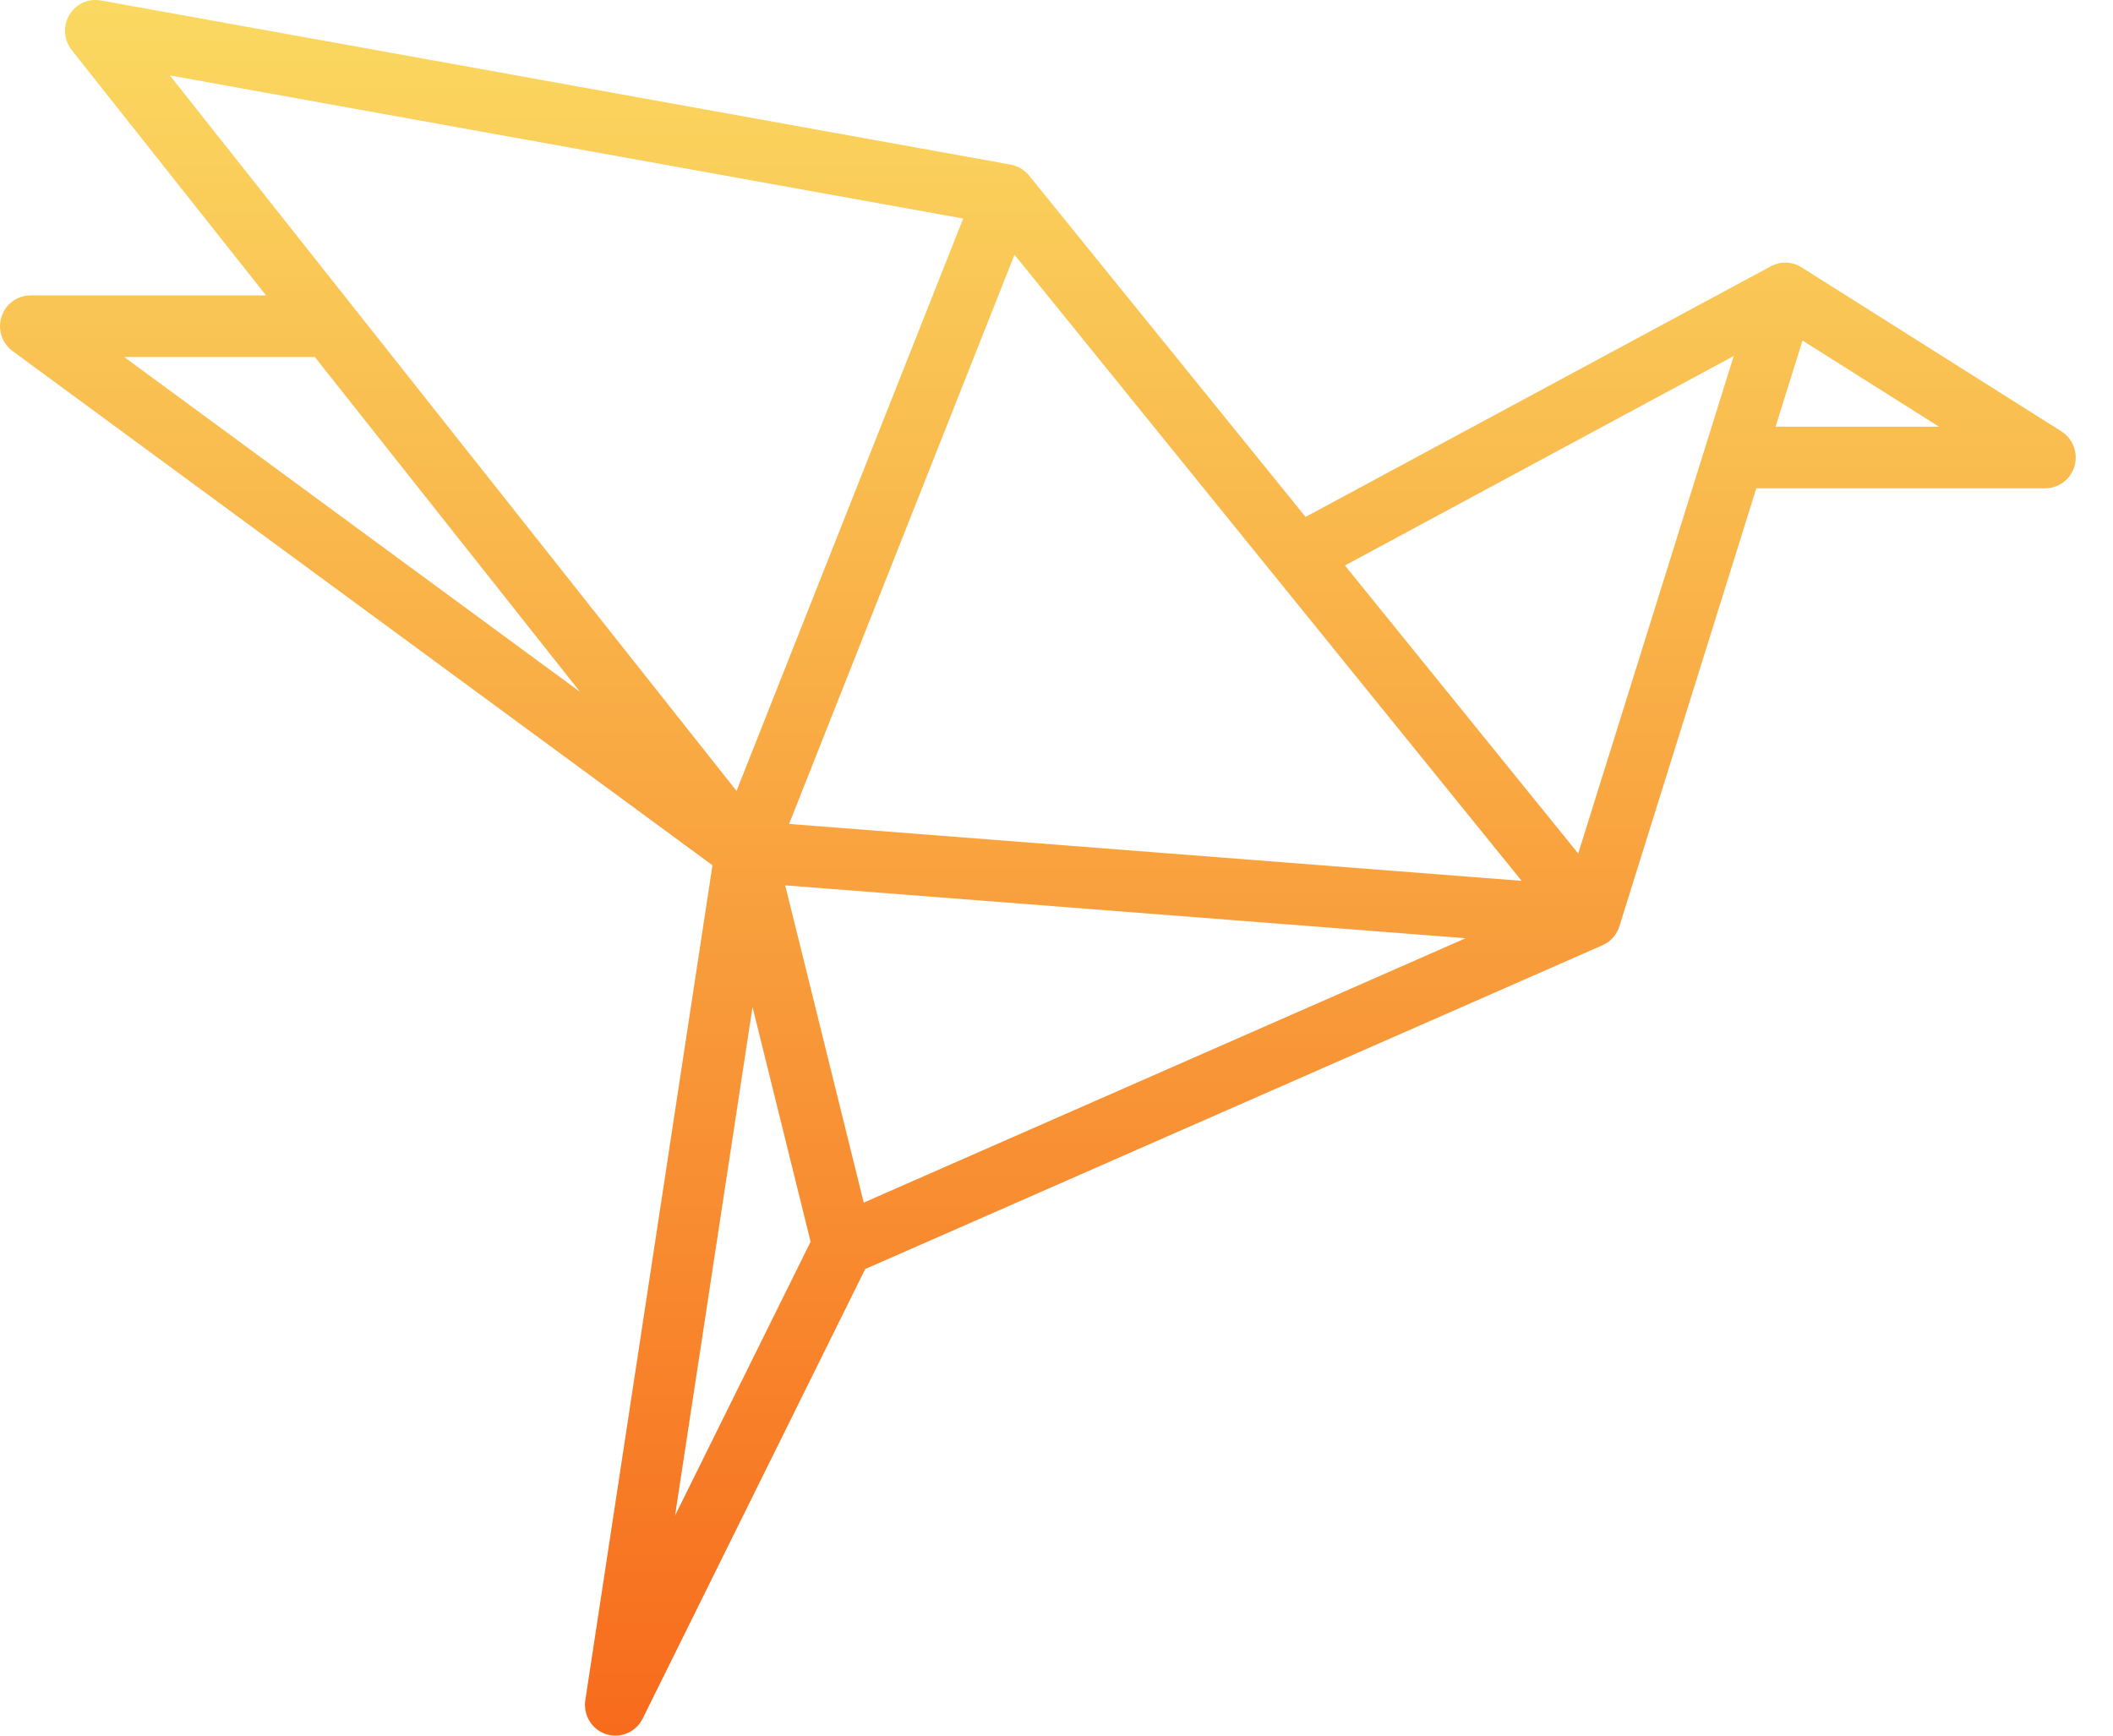 <svg width="56" height="46" viewBox="0 0 56 46" fill="none" xmlns="http://www.w3.org/2000/svg">
<path fill-rule="evenodd" clip-rule="evenodd" d="M54.889 12.557C54.888 12.56 54.886 12.562 54.884 12.565C54.867 12.592 54.848 12.619 54.828 12.644L54.822 12.651C54.804 12.672 54.785 12.692 54.765 12.712C54.758 12.719 54.75 12.726 54.743 12.733L54.74 12.735C54.725 12.749 54.709 12.761 54.693 12.774L54.68 12.784L54.677 12.787L54.667 12.794C54.643 12.811 54.618 12.827 54.592 12.841L54.59 12.842C54.563 12.857 54.535 12.87 54.506 12.882C54.502 12.883 54.498 12.885 54.493 12.886L54.485 12.889C54.462 12.898 54.44 12.905 54.416 12.912C54.408 12.914 54.4 12.916 54.392 12.918C54.369 12.924 54.346 12.928 54.322 12.931C54.314 12.932 54.306 12.934 54.298 12.935C54.269 12.938 54.24 12.94 54.21 12.94L54.207 12.941L54.204 12.941L54.203 12.941H46.547L42.921 24.539L42.921 24.54L42.918 24.55L42.916 24.554L42.916 24.554L42.915 24.557L42.913 24.563L42.911 24.57C42.907 24.581 42.904 24.591 42.9 24.602L42.898 24.607L42.894 24.615L42.891 24.623L42.885 24.636C42.88 24.648 42.874 24.66 42.868 24.672L42.866 24.677L42.865 24.678C42.862 24.685 42.858 24.692 42.854 24.699L42.849 24.707C42.843 24.718 42.838 24.728 42.831 24.738L42.826 24.747C42.822 24.754 42.817 24.761 42.812 24.767L42.807 24.774L42.805 24.777L42.801 24.783L42.797 24.79L42.789 24.8L42.779 24.813C42.775 24.818 42.77 24.824 42.766 24.829L42.76 24.835C42.754 24.843 42.748 24.85 42.741 24.858L42.725 24.875L42.718 24.882C42.715 24.885 42.712 24.887 42.709 24.89L42.708 24.891L42.704 24.895L42.703 24.895L42.703 24.895L42.703 24.895L42.703 24.895L42.703 24.896C42.701 24.898 42.698 24.901 42.696 24.903C42.693 24.906 42.69 24.908 42.687 24.911C42.68 24.918 42.672 24.924 42.665 24.93C42.663 24.932 42.661 24.934 42.659 24.936C42.657 24.938 42.655 24.939 42.653 24.94C42.644 24.947 42.636 24.954 42.627 24.961L42.623 24.964L42.618 24.967C42.613 24.971 42.608 24.974 42.603 24.978L42.595 24.983C42.583 24.991 42.571 24.998 42.559 25.006C42.553 25.009 42.548 25.013 42.543 25.016L42.538 25.018L42.535 25.02L42.531 25.022C42.516 25.03 42.5 25.038 42.485 25.045L42.478 25.049L42.474 25.05L42.469 25.053L22.93 33.634L17.032 45.549C17.031 45.552 17.029 45.554 17.028 45.556C17.011 45.589 16.993 45.62 16.973 45.65L16.972 45.651L16.971 45.652C16.952 45.679 16.932 45.705 16.91 45.729L16.905 45.735L16.894 45.747C16.872 45.77 16.85 45.791 16.826 45.811C16.82 45.816 16.815 45.82 16.81 45.824L16.806 45.826C16.785 45.843 16.762 45.859 16.739 45.874L16.733 45.878L16.729 45.881L16.724 45.884C16.697 45.901 16.668 45.915 16.639 45.929C16.633 45.931 16.627 45.934 16.621 45.936C16.56 45.962 16.496 45.98 16.429 45.99L16.416 45.992L16.41 45.993C16.377 45.997 16.344 46 16.311 46H16.311L16.309 46C16.272 46 16.235 45.996 16.197 45.991L16.193 45.991C16.191 45.991 16.189 45.991 16.187 45.99C16.177 45.989 16.167 45.986 16.157 45.984L16.147 45.982L16.136 45.98C16.129 45.979 16.123 45.977 16.116 45.975C16.096 45.97 16.076 45.964 16.056 45.958C16.049 45.955 16.041 45.953 16.034 45.951C16.005 45.94 15.977 45.928 15.95 45.914L15.949 45.914L15.944 45.911L15.94 45.909C15.92 45.898 15.899 45.887 15.88 45.874C15.875 45.871 15.87 45.868 15.866 45.865L15.857 45.859L15.854 45.857C15.841 45.848 15.828 45.839 15.816 45.829L15.809 45.824L15.804 45.819L15.789 45.806L15.785 45.803L15.773 45.792L15.765 45.785L15.757 45.779C15.746 45.768 15.735 45.756 15.724 45.744L15.716 45.736C15.712 45.731 15.708 45.727 15.704 45.722L15.696 45.713L15.685 45.7L15.673 45.684L15.667 45.677L15.662 45.67L15.655 45.661L15.649 45.653L15.644 45.645C15.639 45.637 15.634 45.63 15.63 45.622L15.624 45.613C15.62 45.606 15.616 45.6 15.612 45.594C15.605 45.582 15.599 45.57 15.593 45.558C15.587 45.546 15.581 45.535 15.576 45.523C15.574 45.518 15.572 45.513 15.57 45.508L15.566 45.498L15.566 45.498L15.563 45.491L15.562 45.489C15.556 45.475 15.551 45.462 15.546 45.449C15.544 45.441 15.542 45.434 15.54 45.426L15.538 45.419C15.533 45.404 15.528 45.389 15.525 45.373C15.523 45.366 15.522 45.359 15.521 45.352L15.519 45.342L15.515 45.326C15.514 45.316 15.512 45.306 15.51 45.296C15.509 45.287 15.508 45.279 15.508 45.27L15.507 45.258L15.506 45.248L15.504 45.234C15.504 45.229 15.504 45.224 15.504 45.218C15.503 45.209 15.503 45.199 15.503 45.189L15.504 45.171L15.504 45.167L15.504 45.15L15.504 45.146L15.504 45.14C15.505 45.117 15.508 45.093 15.511 45.07C15.512 45.067 15.512 45.064 15.512 45.06L15.512 45.058L15.514 45.05L18.882 22.932L0.333 9.304C0.329 9.302 0.326 9.299 0.323 9.297L0.316 9.291C0.304 9.282 0.292 9.272 0.281 9.262C0.271 9.254 0.262 9.245 0.252 9.236C0.243 9.227 0.234 9.218 0.225 9.209C0.215 9.198 0.205 9.188 0.196 9.177C0.189 9.168 0.181 9.159 0.174 9.15C0.165 9.138 0.156 9.126 0.148 9.114C0.141 9.105 0.135 9.095 0.128 9.085C0.121 9.073 0.113 9.061 0.106 9.049C0.1 9.038 0.094 9.026 0.088 9.015C0.083 9.003 0.077 8.992 0.072 8.98C0.066 8.967 0.061 8.954 0.056 8.941C0.051 8.93 0.047 8.919 0.044 8.908C0.039 8.894 0.035 8.88 0.031 8.865C0.028 8.854 0.025 8.843 0.022 8.831C0.019 8.817 0.016 8.803 0.013 8.789C0.011 8.776 0.009 8.764 0.008 8.751C0.006 8.738 0.004 8.725 0.003 8.712C0.002 8.697 0.002 8.682 0.001 8.667L0.001 8.657C0 8.653 0 8.649 0 8.645C0 8.642 0 8.639 0.001 8.636L0.001 8.636L0.001 8.632C0.001 8.616 0.002 8.6 0.003 8.584L0.004 8.58C0.004 8.57 0.005 8.56 0.006 8.551C0.008 8.536 0.01 8.521 0.013 8.505L0.015 8.495L0.015 8.495C0.016 8.487 0.017 8.479 0.019 8.471C0.022 8.457 0.026 8.443 0.029 8.43L0.029 8.43L0.031 8.425L0.031 8.425C0.034 8.414 0.037 8.403 0.04 8.393C0.043 8.383 0.047 8.373 0.05 8.364L0.053 8.356L0.055 8.352L0.055 8.352C0.059 8.34 0.064 8.329 0.069 8.317C0.073 8.308 0.077 8.299 0.081 8.29L0.084 8.285C0.091 8.272 0.097 8.258 0.105 8.245C0.109 8.237 0.113 8.23 0.118 8.223L0.122 8.216C0.13 8.203 0.139 8.189 0.148 8.176L0.151 8.171L0.151 8.171C0.152 8.169 0.153 8.167 0.155 8.165C0.157 8.162 0.16 8.159 0.162 8.156L0.168 8.148C0.177 8.136 0.187 8.125 0.196 8.113C0.205 8.103 0.213 8.094 0.222 8.084C0.231 8.075 0.24 8.066 0.25 8.056C0.26 8.047 0.27 8.037 0.281 8.028C0.29 8.02 0.299 8.012 0.308 8.005C0.319 7.996 0.331 7.987 0.343 7.979C0.352 7.972 0.362 7.965 0.372 7.959C0.384 7.951 0.396 7.944 0.408 7.937C0.419 7.931 0.43 7.924 0.442 7.918C0.453 7.913 0.464 7.907 0.476 7.902C0.488 7.896 0.501 7.891 0.515 7.885C0.525 7.881 0.536 7.877 0.547 7.873C0.561 7.869 0.575 7.864 0.589 7.86C0.601 7.857 0.612 7.854 0.623 7.851C0.637 7.848 0.651 7.845 0.665 7.843C0.677 7.84 0.69 7.839 0.703 7.837C0.715 7.835 0.728 7.834 0.741 7.833C0.756 7.831 0.771 7.831 0.786 7.83L0.795 7.83C0.799 7.83 0.803 7.829 0.807 7.829H7.051L1.899 1.325C1.896 1.321 1.894 1.317 1.891 1.313L1.891 1.313L1.891 1.313L1.891 1.313L1.891 1.313L1.891 1.313L1.891 1.313L1.886 1.305C1.877 1.293 1.868 1.281 1.86 1.269C1.852 1.258 1.846 1.247 1.839 1.236L1.838 1.233L1.838 1.233C1.831 1.222 1.825 1.212 1.819 1.201C1.813 1.189 1.807 1.176 1.801 1.164C1.796 1.153 1.79 1.141 1.786 1.129C1.78 1.117 1.775 1.104 1.771 1.091C1.767 1.079 1.762 1.067 1.759 1.054C1.755 1.042 1.751 1.029 1.748 1.016C1.745 1.003 1.742 0.99 1.739 0.976C1.737 0.964 1.735 0.952 1.733 0.94C1.731 0.926 1.729 0.912 1.727 0.897C1.726 0.885 1.725 0.873 1.725 0.861C1.724 0.847 1.723 0.833 1.723 0.818C1.723 0.805 1.724 0.793 1.724 0.78C1.725 0.766 1.725 0.753 1.727 0.74C1.728 0.725 1.73 0.711 1.732 0.696L1.733 0.686C1.734 0.681 1.734 0.677 1.735 0.672C1.735 0.67 1.736 0.668 1.736 0.665L1.736 0.665L1.736 0.665L1.736 0.665L1.736 0.665L1.736 0.665L1.736 0.665L1.738 0.66C1.74 0.646 1.744 0.632 1.747 0.617L1.747 0.617L1.748 0.616L1.75 0.608L1.75 0.608C1.752 0.599 1.754 0.59 1.757 0.581C1.76 0.57 1.764 0.559 1.768 0.548L1.77 0.541L1.774 0.531C1.777 0.523 1.78 0.514 1.783 0.505C1.787 0.495 1.792 0.486 1.796 0.476L1.8 0.468L1.804 0.46L1.804 0.46L1.804 0.46L1.804 0.46C1.808 0.451 1.812 0.442 1.817 0.433C1.821 0.424 1.826 0.416 1.832 0.407L1.836 0.399L1.84 0.393C1.845 0.383 1.851 0.374 1.857 0.365C1.862 0.356 1.868 0.348 1.874 0.341L1.879 0.333L1.883 0.329C1.89 0.319 1.897 0.309 1.904 0.3C1.909 0.293 1.915 0.287 1.921 0.28L1.928 0.273L1.933 0.267C1.941 0.258 1.949 0.249 1.958 0.24C1.964 0.234 1.97 0.228 1.976 0.223L1.976 0.223L1.976 0.223L1.982 0.217C1.994 0.206 2.005 0.196 2.017 0.186L2.021 0.182C2.023 0.181 2.024 0.179 2.026 0.178C2.029 0.175 2.033 0.173 2.036 0.17L2.036 0.17L2.045 0.164C2.057 0.155 2.069 0.146 2.081 0.138C2.092 0.131 2.103 0.124 2.114 0.117C2.125 0.11 2.136 0.104 2.148 0.097C2.16 0.091 2.172 0.084 2.184 0.079C2.196 0.073 2.207 0.068 2.219 0.063C2.231 0.058 2.244 0.053 2.257 0.048C2.269 0.044 2.281 0.039 2.293 0.036C2.306 0.032 2.318 0.028 2.33 0.025C2.344 0.022 2.357 0.019 2.371 0.016C2.382 0.014 2.394 0.012 2.406 0.01C2.42 0.007 2.435 0.005 2.449 0.004C2.461 0.003 2.472 0.002 2.484 0.001C2.498 0.001 2.513 0 2.527 0C2.54 0 2.552 0 2.565 0.001C2.578 0.002 2.591 0.002 2.605 0.003C2.619 0.005 2.633 0.007 2.648 0.009L2.658 0.01C2.663 0.011 2.667 0.011 2.672 0.012L26.783 4.362L26.797 4.365C26.804 4.366 26.812 4.368 26.819 4.37L26.83 4.372L26.843 4.375L26.843 4.375L26.843 4.375L26.843 4.375L26.843 4.375C26.851 4.377 26.859 4.379 26.867 4.381C26.869 4.382 26.87 4.382 26.872 4.383C26.884 4.386 26.895 4.39 26.906 4.394L26.913 4.397L26.924 4.4C26.932 4.403 26.94 4.406 26.948 4.409C26.956 4.412 26.963 4.416 26.971 4.42L26.982 4.425L26.993 4.43C27.002 4.434 27.011 4.438 27.02 4.443C27.026 4.446 27.033 4.45 27.039 4.454L27.049 4.46L27.06 4.466C27.069 4.472 27.078 4.477 27.087 4.483C27.092 4.486 27.097 4.49 27.102 4.493L27.111 4.501L27.114 4.503L27.125 4.51C27.134 4.517 27.142 4.523 27.151 4.53C27.161 4.538 27.171 4.547 27.181 4.556L27.186 4.561L27.194 4.568L27.194 4.568C27.199 4.573 27.204 4.577 27.209 4.582C27.22 4.593 27.231 4.605 27.242 4.617L27.242 4.617L27.242 4.617L27.242 4.617L27.244 4.62L27.251 4.627C27.255 4.631 27.258 4.635 27.262 4.639L27.269 4.648L27.27 4.649L34.601 13.7L46.935 7.056L46.937 7.055L46.938 7.054C46.946 7.05 46.955 7.046 46.963 7.042C46.975 7.036 46.987 7.03 47 7.025L47.005 7.022C47.007 7.021 47.009 7.021 47.011 7.02C47.016 7.018 47.022 7.016 47.027 7.014L47.036 7.01C47.048 7.006 47.06 7.002 47.071 6.998C47.085 6.994 47.099 6.99 47.112 6.986L47.13 6.982L47.145 6.978L47.153 6.976C47.157 6.976 47.16 6.975 47.163 6.974L47.169 6.973L47.171 6.973L47.178 6.972L47.185 6.971L47.189 6.97C47.2 6.968 47.211 6.967 47.222 6.965L47.231 6.964L47.236 6.963L47.242 6.963C47.245 6.962 47.248 6.963 47.251 6.962L47.255 6.962L47.265 6.962C47.273 6.961 47.281 6.961 47.288 6.96L47.301 6.96C47.314 6.96 47.328 6.96 47.341 6.961L47.359 6.961C47.367 6.962 47.375 6.962 47.383 6.963C47.394 6.964 47.405 6.965 47.416 6.967C47.432 6.969 47.448 6.971 47.464 6.974C47.468 6.975 47.471 6.975 47.475 6.976C47.479 6.977 47.482 6.977 47.485 6.978L47.493 6.98C47.508 6.984 47.524 6.988 47.539 6.992L47.553 6.996L47.558 6.997C47.561 6.998 47.563 6.999 47.566 7L47.572 7.003C47.586 7.007 47.599 7.012 47.612 7.017L47.62 7.02L47.629 7.024C47.635 7.027 47.641 7.029 47.646 7.032L47.652 7.035C47.662 7.039 47.672 7.044 47.682 7.049L47.682 7.049C47.688 7.052 47.694 7.055 47.7 7.058C47.709 7.064 47.719 7.07 47.728 7.075L47.735 7.079L47.738 7.081L47.743 7.083L54.633 11.433C54.635 11.434 54.636 11.436 54.638 11.437L54.643 11.44C54.656 11.449 54.668 11.458 54.681 11.467L54.686 11.471L54.686 11.471C54.694 11.477 54.702 11.482 54.709 11.489C54.719 11.497 54.729 11.505 54.739 11.514L54.739 11.514L54.739 11.514L54.739 11.514L54.745 11.52C54.754 11.528 54.762 11.535 54.77 11.543C54.776 11.548 54.781 11.554 54.785 11.559L54.792 11.566L54.794 11.569L54.807 11.582C54.812 11.588 54.818 11.595 54.824 11.601C54.828 11.607 54.833 11.613 54.837 11.618L54.843 11.626C54.852 11.638 54.862 11.651 54.871 11.664C54.876 11.671 54.88 11.678 54.885 11.686L54.889 11.694L54.893 11.7L54.894 11.7C54.9 11.71 54.905 11.72 54.911 11.729C54.915 11.736 54.918 11.743 54.921 11.75L54.93 11.768L54.934 11.776C54.938 11.784 54.941 11.791 54.945 11.799C54.95 11.812 54.955 11.825 54.96 11.838L54.962 11.844L54.966 11.853C54.968 11.86 54.97 11.866 54.972 11.872C54.977 11.886 54.98 11.9 54.984 11.914L54.985 11.918L54.989 11.934C54.99 11.939 54.992 11.944 54.993 11.949L54.996 11.964L55 11.986V11.986L55.001 11.992L55.001 11.997C55.003 12.008 55.005 12.018 55.006 12.029C55.007 12.036 55.008 12.042 55.008 12.048L55.009 12.066L55.01 12.077L55.011 12.092L55.011 12.106L55.012 12.112L55.012 12.118C55.012 12.12 55.012 12.123 55.012 12.125C55.012 12.129 55.012 12.133 55.012 12.137V12.137L55.011 12.146C55.011 12.162 55.01 12.178 55.009 12.194C55.008 12.206 55.007 12.217 55.005 12.228C55.003 12.243 55.001 12.258 54.998 12.273C54.996 12.285 54.993 12.297 54.991 12.309C54.988 12.323 54.984 12.336 54.98 12.349C54.977 12.363 54.972 12.376 54.968 12.389C54.964 12.401 54.96 12.412 54.956 12.424C54.95 12.438 54.944 12.452 54.937 12.466C54.933 12.476 54.928 12.486 54.923 12.496C54.916 12.511 54.908 12.525 54.899 12.54L54.895 12.547C54.893 12.551 54.892 12.554 54.889 12.557ZM41.827 22.621L45.949 9.435L35.644 14.987L41.827 22.621ZM4.502 1.999L25.527 5.792L19.52 20.962L4.502 1.999ZM20.913 21.837L40.327 23.345L26.887 6.751L20.913 21.837ZM22.891 31.873L20.81 23.465L38.844 24.866L22.891 31.873ZM17.891 40.166L21.483 32.91L19.944 26.689L17.891 40.166ZM15.373 18.337L3.29 9.461H8.343L15.373 18.337ZM51.39 11.309L47.771 9.025L47.057 11.309H51.39Z" fill="url(#paint0_linear)"/>
<defs>
<linearGradient id="paint0_linear" x1="0" y1="0" x2="0" y2="46" gradientUnits="userSpaceOnUse">
<stop stop-color="#FAD961"/>
<stop offset="1" stop-color="#F76B1C"/>
</linearGradient>
</defs>
</svg>
